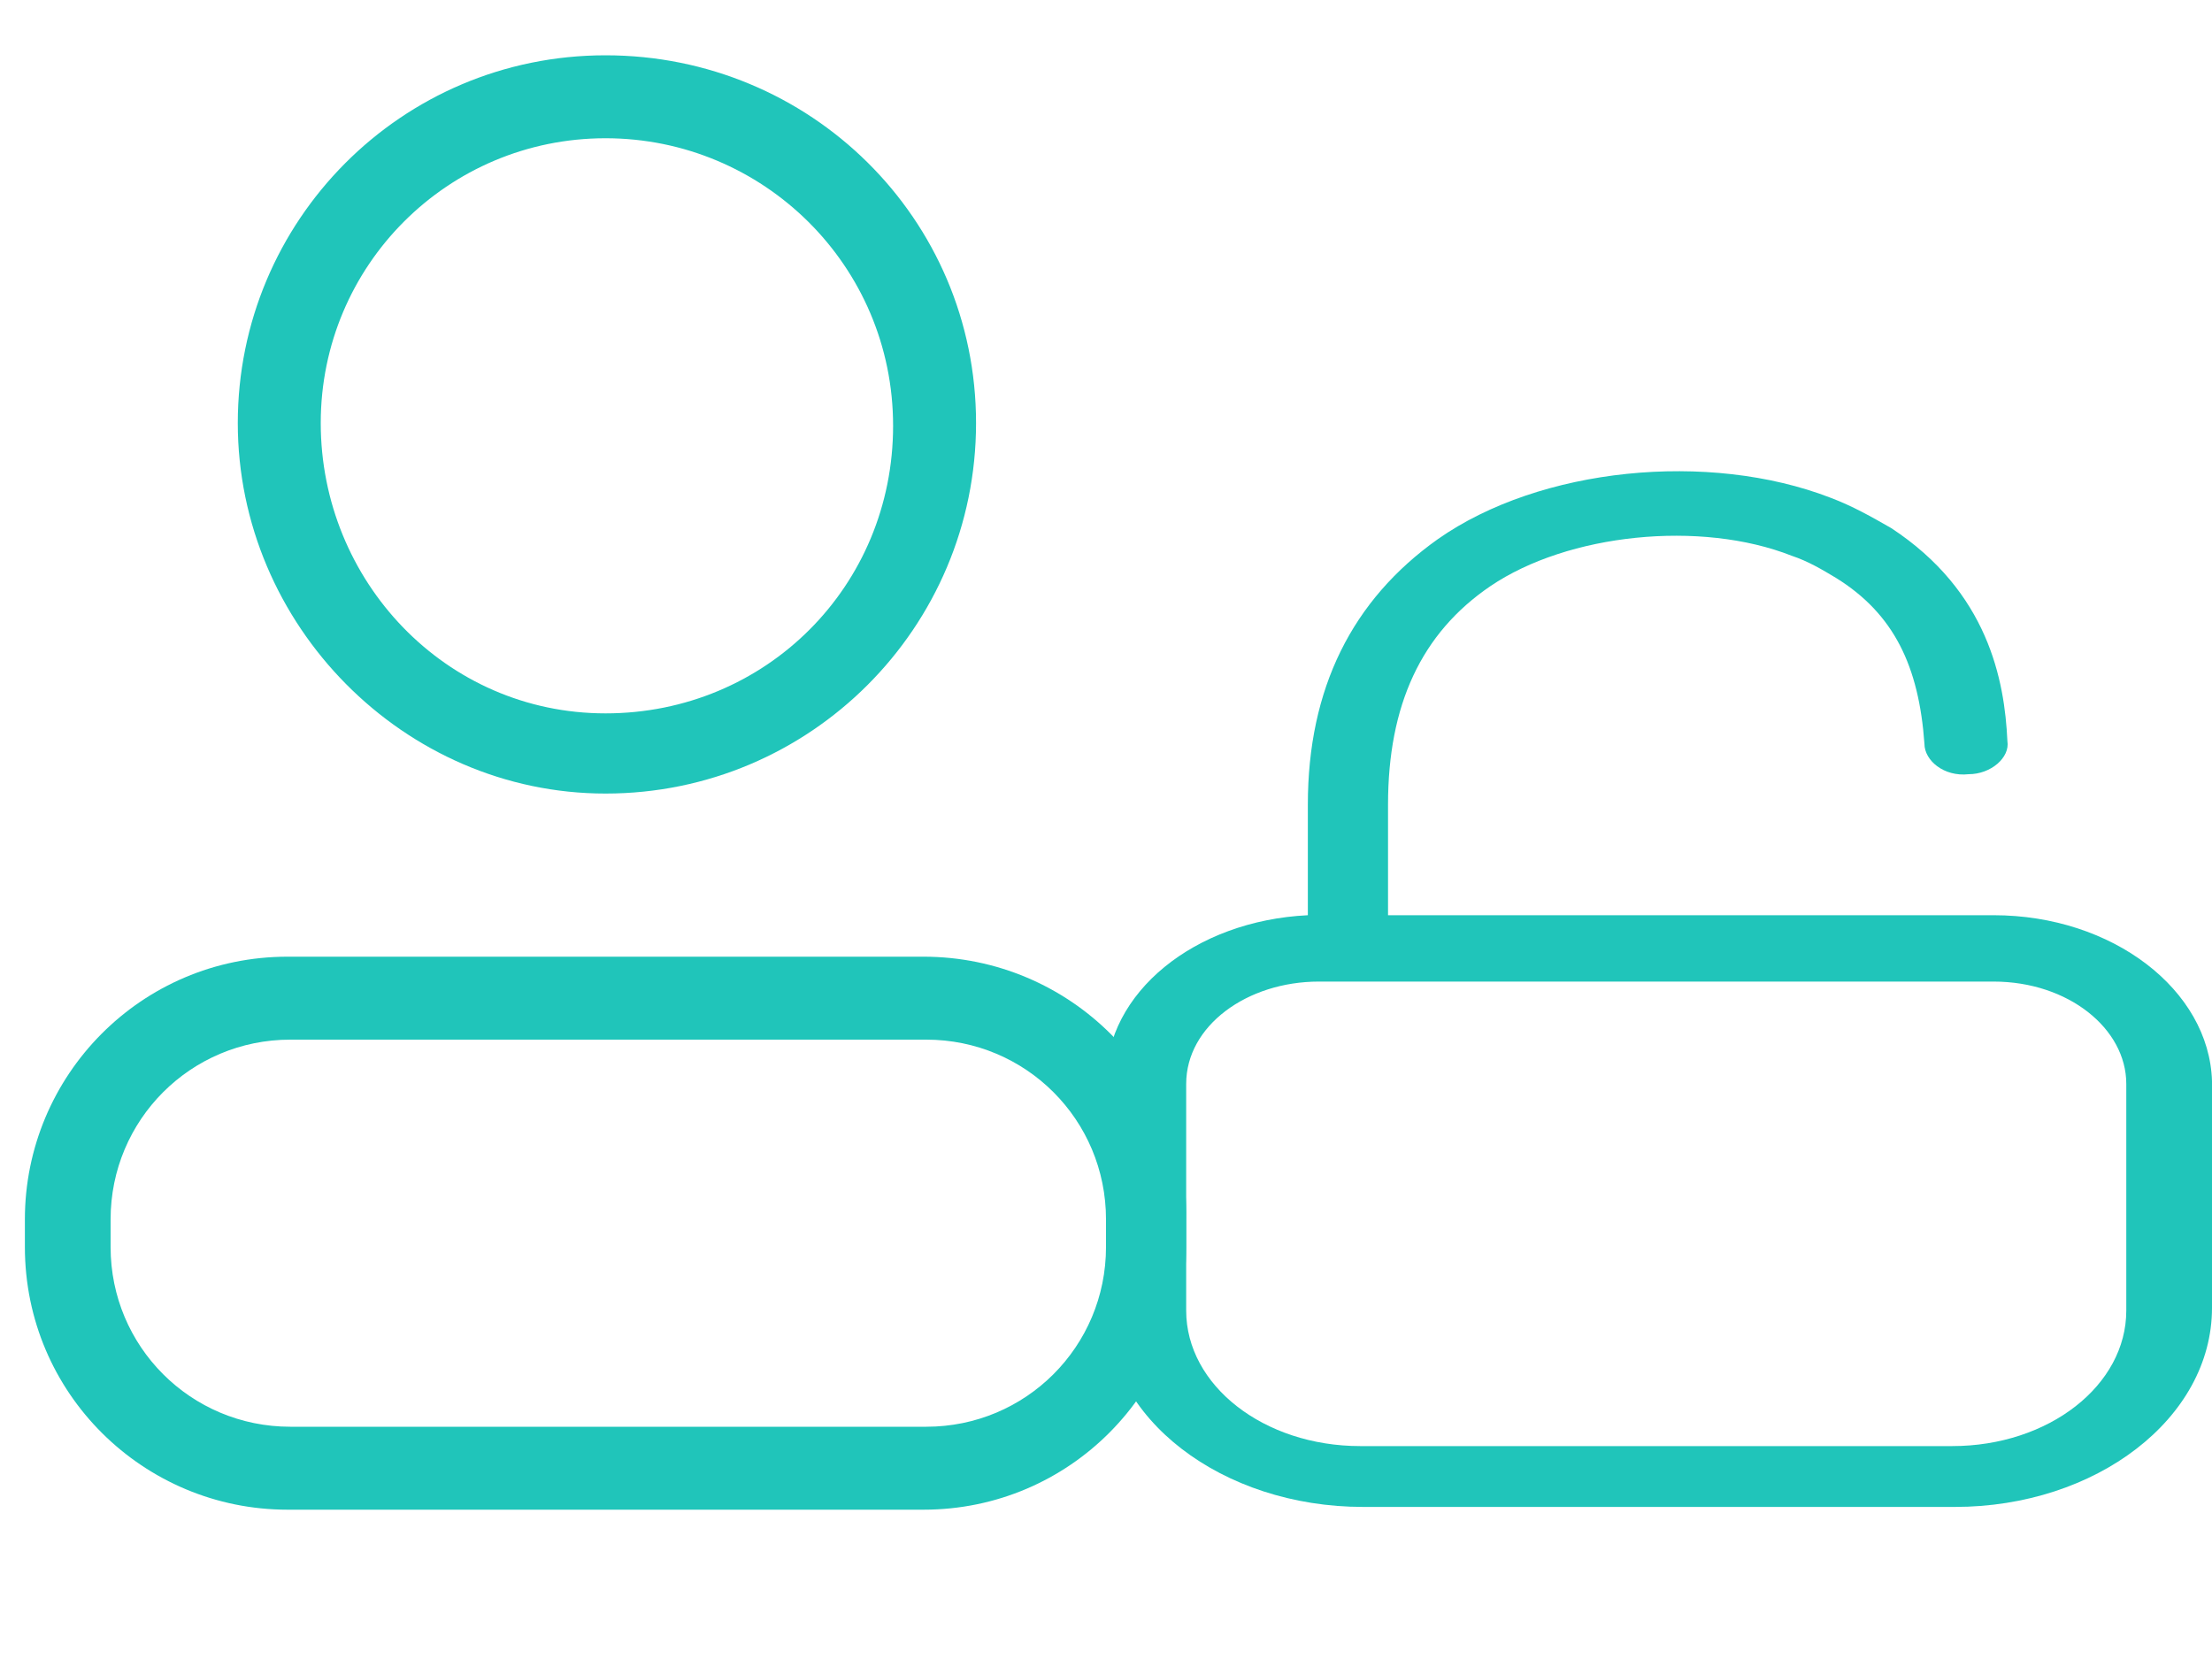 <?xml version="1.0" encoding="utf-8"?>
<!-- Generator: Adobe Illustrator 21.0.0, SVG Export Plug-In . SVG Version: 6.00 Build 0)  -->
<svg version="1.1" id="Layer_1" xmlns="http://www.w3.org/2000/svg" xmlns:xlink="http://www.w3.org/1999/xlink" x="0px" y="0px"
	 viewBox="0 0 80 60" style="enable-background:new 0 0 80 60;" xml:space="preserve">
<style type="text/css">
	.st0{fill:#20C5BA;}
</style>
<g>
	<path class="st0" d="M21.9,28.7c7.4,0,13.4-6,13.4-13.4S29.3,2,21.9,2S8.6,8,8.6,15.3S14.6,28.7,21.9,28.7z M21.9,5
		c5.7,0,10.4,4.6,10.4,10.4s-4.6,10.4-10.4,10.4S11.6,21,11.6,15.3S16.2,5,21.9,5z"/>
	<path class="st0" d="M33.4,34.6h-23c-5.3,0-9.5,4.3-9.5,9.5v1c0,5.3,4.3,9.5,9.5,9.5h23c5.3,0,9.5-4.3,9.5-9.5v-1
		C43,38.9,38.7,34.6,33.4,34.6z M40,45.1c0,3.6-2.9,6.5-6.5,6.5h-23c-3.6,0-6.5-2.9-6.5-6.5v-1c0-3.6,2.9-6.5,6.5-6.5h23
		c3.6,0,6.5,2.9,6.5,6.5V45.1z"/>
</g>
<path class="st0" d="M72.1,33.1H50.2v-4c0-3.6,1.2-6.2,3.7-7.9c2.8-1.9,7.6-2.4,10.9-1.1c0.6,0.2,1.1,0.5,1.6,0.8
	c2.1,1.3,3,3.2,3.2,6c0,0.6,0.7,1.2,1.6,1.1c0.8,0,1.5-0.6,1.4-1.2c-0.1-2.2-0.7-5.4-4.2-7.7c-0.7-0.4-1.4-0.8-2.2-1.1
	c-4.4-1.7-10.5-1.1-14.2,1.5c-3.1,2.2-4.7,5.4-4.7,9.6v4c-4.1,0.2-7.3,2.8-7.3,6v8.2c0,4,4.2,7.2,9.3,7.2h21.4
	c5.1,0,9.3-3.2,9.3-7.2v-8.2C79.9,35.8,76.4,33.1,72.1,33.1z M76.9,47.4c0,2.7-2.8,4.9-6.3,4.9H49.2c-3.5,0-6.3-2.2-6.3-4.9v-8.2
	c0-2.1,2.2-3.7,4.8-3.7h24.4c2.7,0,4.8,1.7,4.8,3.7V47.4z"/>
</svg>
